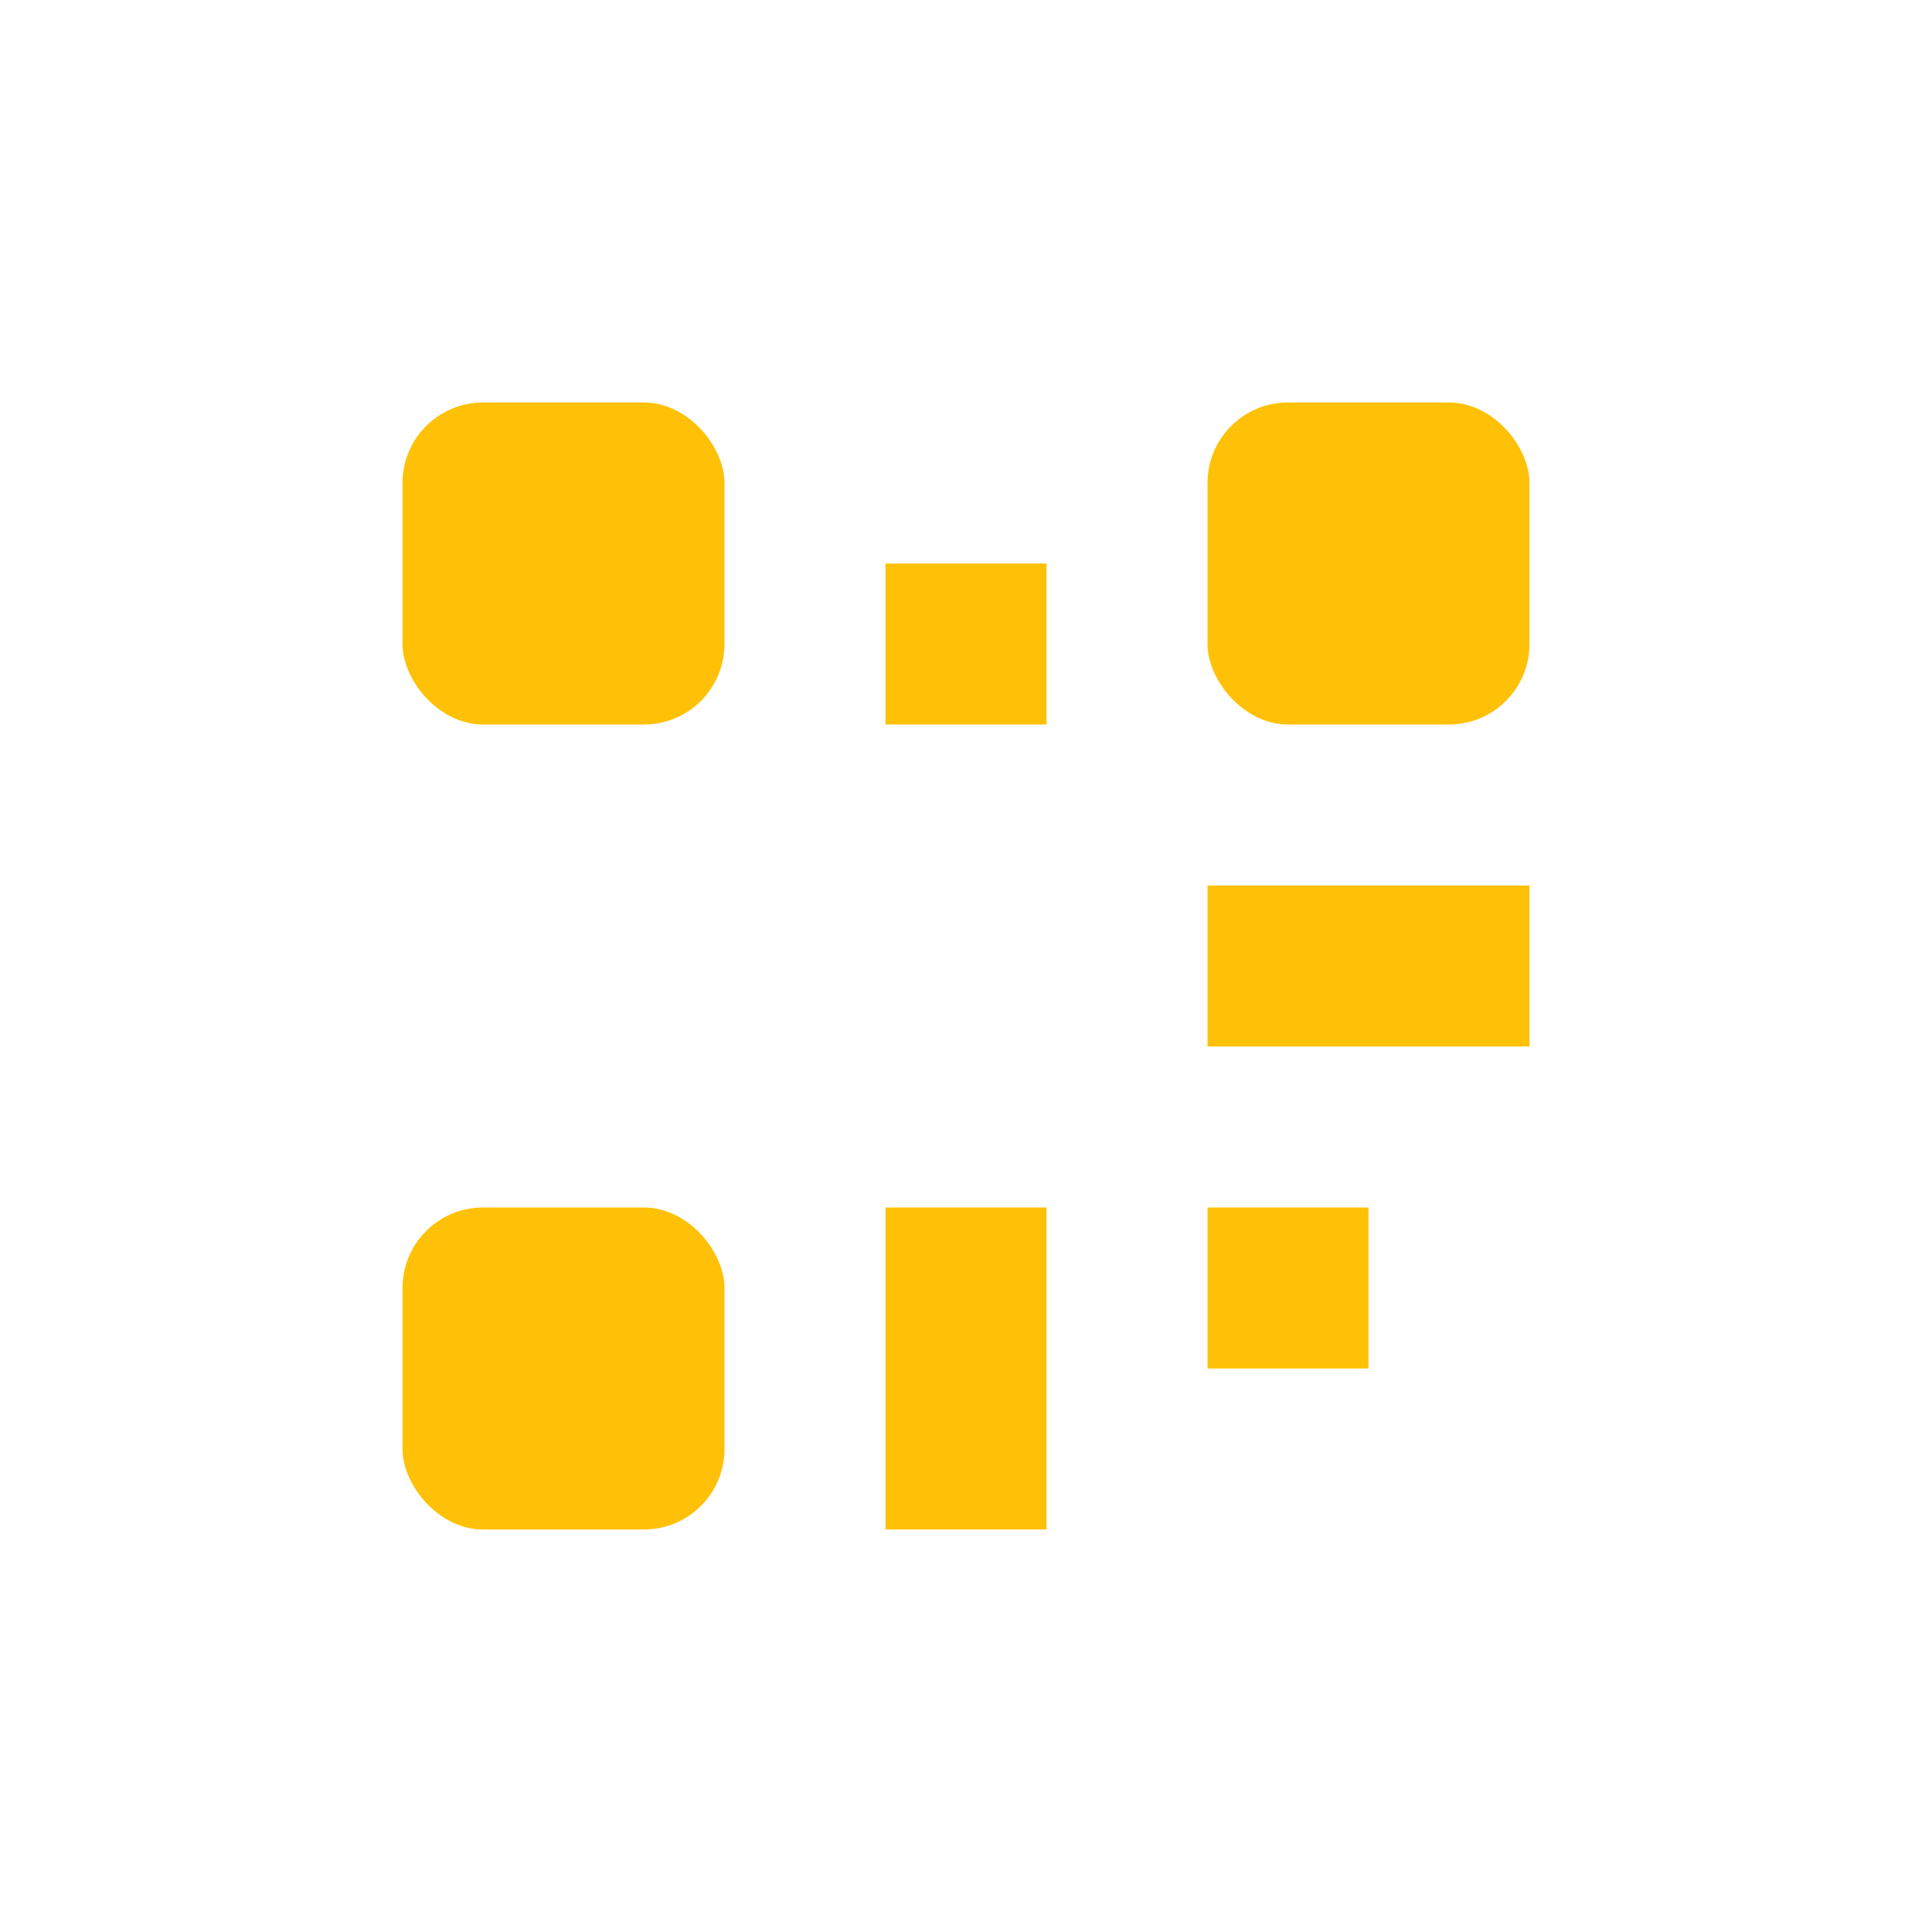  <svg viewBox="0 0 24 24" fill="none" xmlns="http://www.w3.org/2000/svg"><rect x="5" y="5" width="4" height="4" rx="1" fill="#FFC107"/><rect x="15" y="5" width="4" height="4" rx="1" fill="#FFC107"/><rect x="5" y="15" width="4" height="4" rx="1" fill="#FFC107"/><path d="M11 7H13V9H11V7Z" fill="#FFC107"/><path d="M15 11H19V13H15V11Z" fill="#FFC107"/><path d="M11 15H13V19H11V15Z" fill="#FFC107"/><path d="M15 15H17V17H15V15Z" fill="#FFC107"/></svg>
